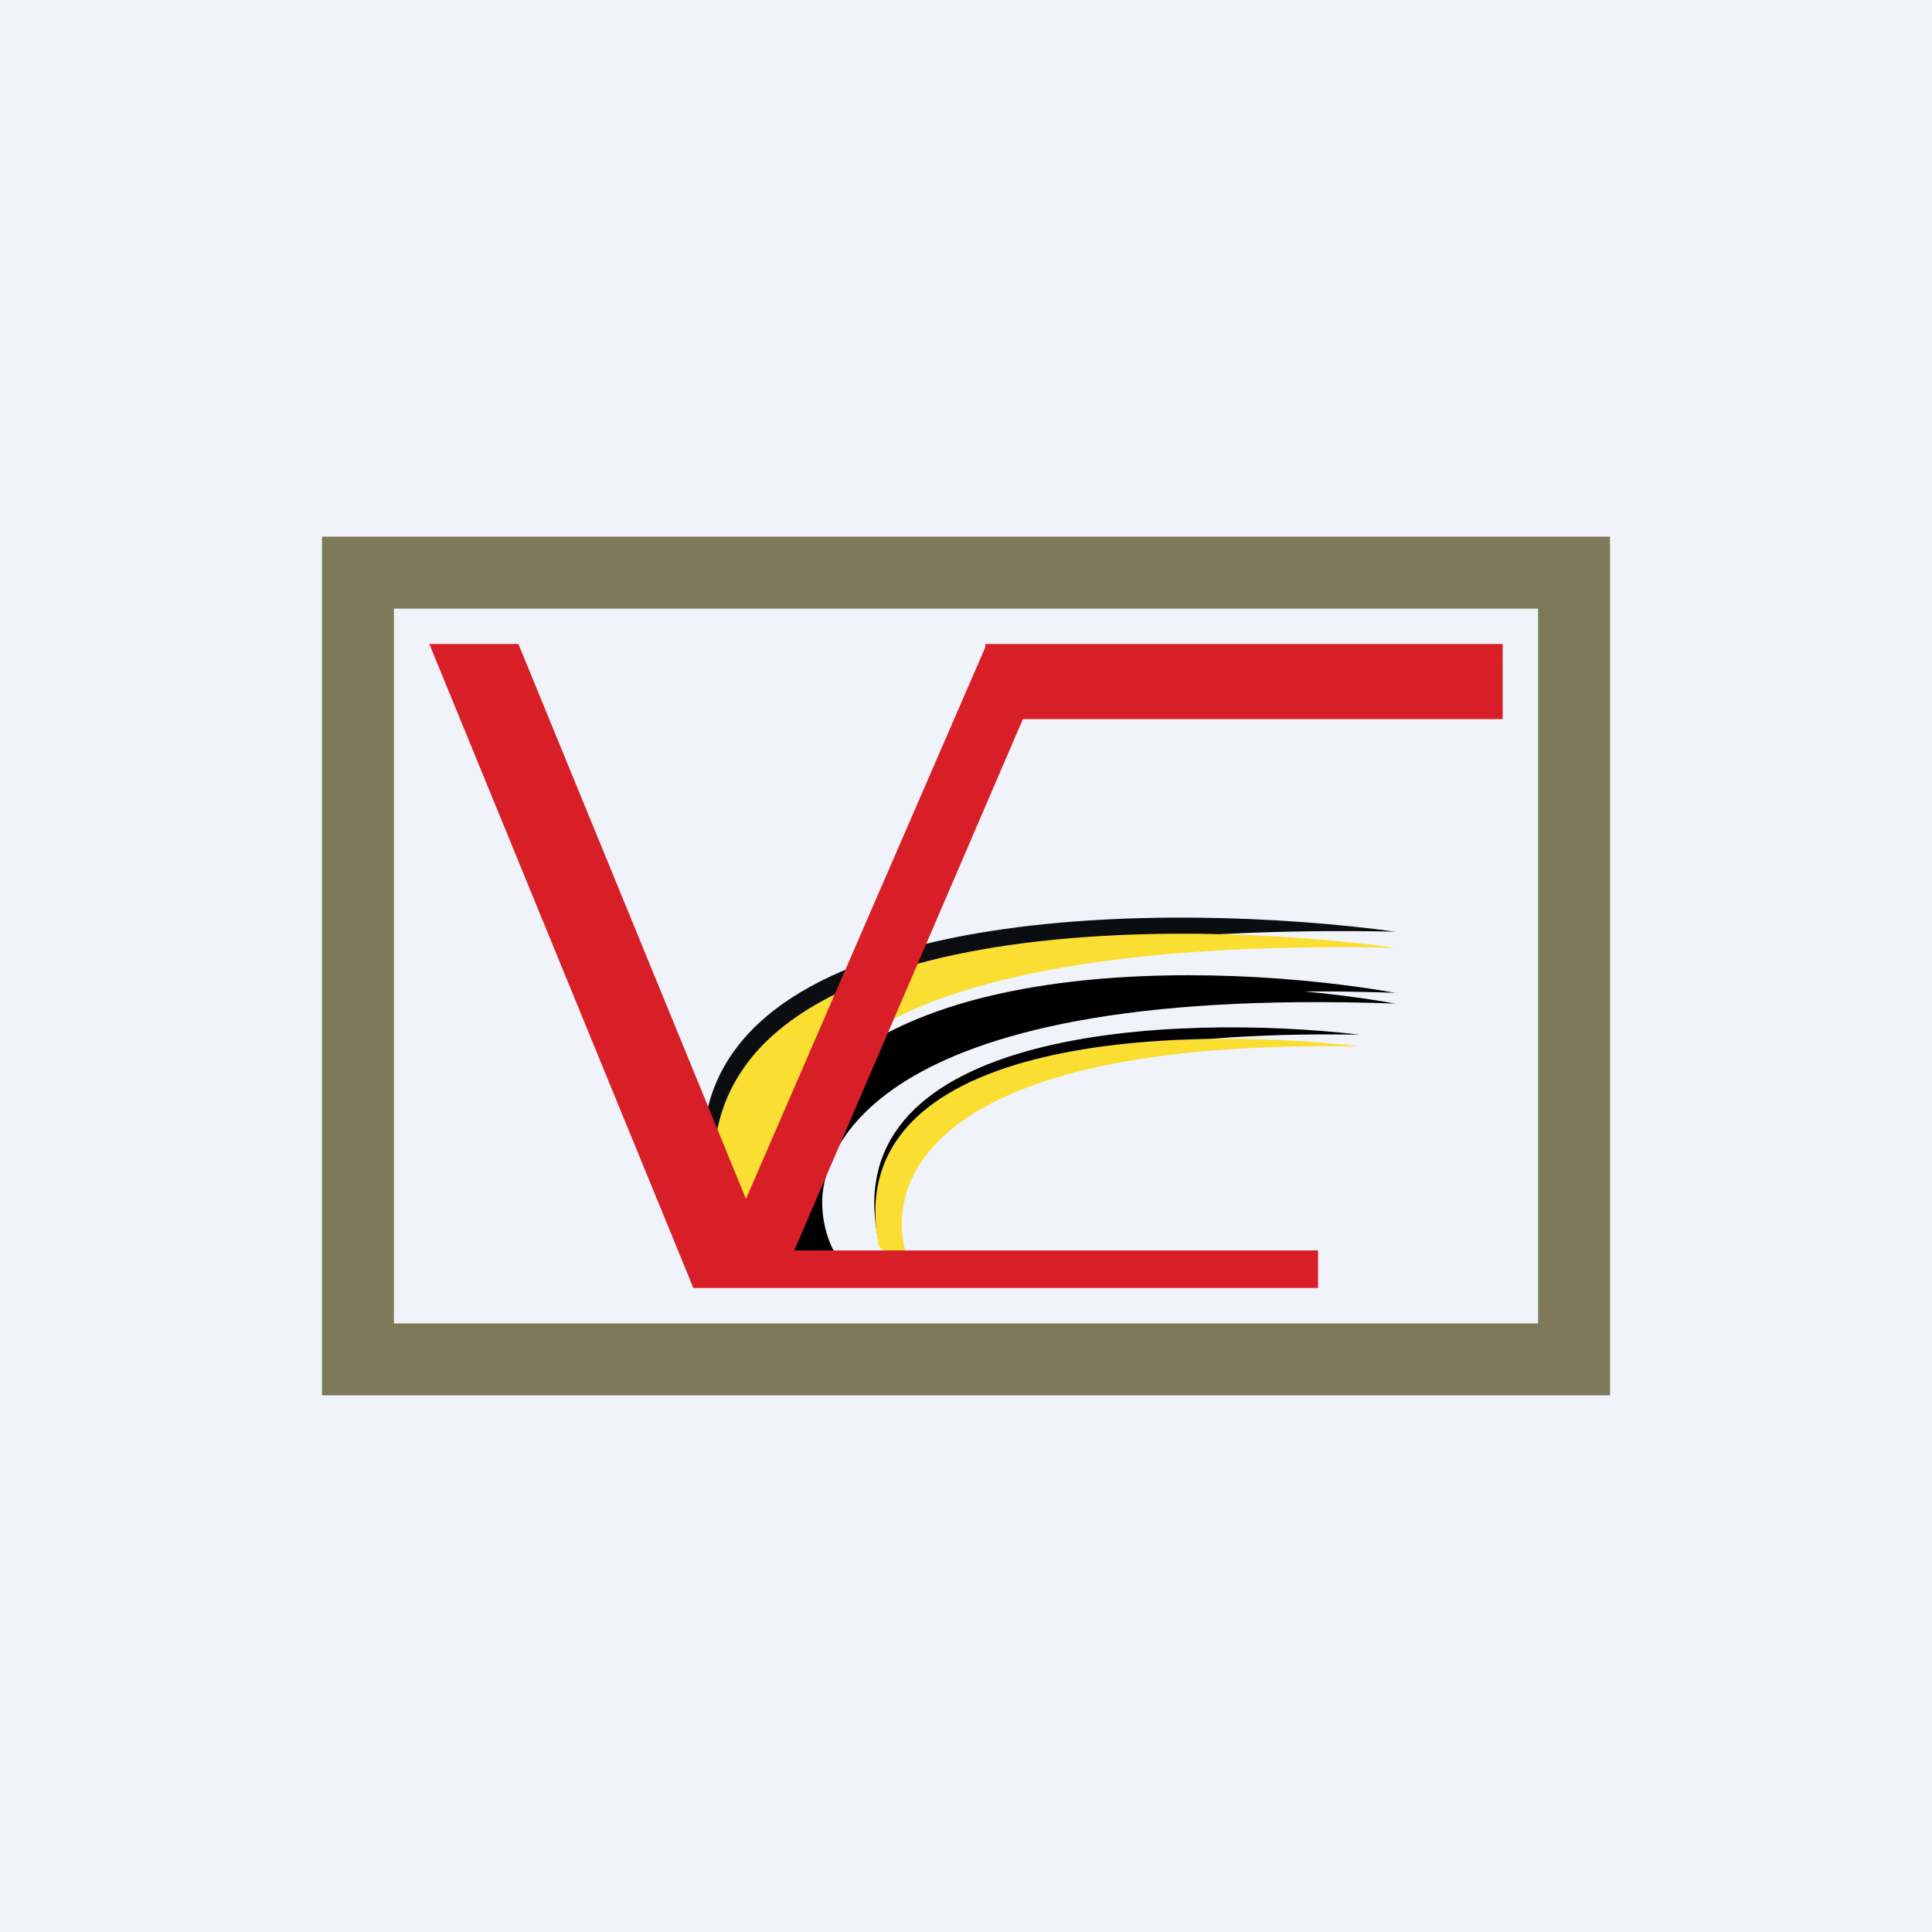 <!-- by TradingView --><svg width="18" height="18" viewBox="0 0 18 18" xmlns="http://www.w3.org/2000/svg"><path fill="#F0F3FA" d="M0 0h18v18H0z"/><path d="M6.56 10.52C6.8 8.39 10.94 8.4 13 8.68c-4.45-.09-5.55 1-5.56 1.55l-.73 1.2c-.08-.06-.22-.34-.15-.91Z" fill="#0C0D11"/><path d="M7.23 10.73c.68-1.88 4.14-1.77 5.77-1.48-5.04-.18-5.4 1.48-5.4 1.85 0 .3.13.52.2.59-.37.04-1-.09-.57-.96Z"/><path d="M8.18 11.54c-.4-1.97 2.77-2.1 4.49-1.9-4.05-.07-4.55 1.28-4.32 1.96-.02.05 0 .12-.17-.06Z"/><path fill-rule="evenodd" d="M15 5H3v8h12V5Zm-.67.67H3.67v6.66h10.66V5.67Z" fill="#7C7858"/><path d="M6.66 10.67C6.9 8.54 10.94 8.55 13 8.83c-4.45-.09-5.45 1-5.46 1.55l-.73 1.2c-.08-.06-.22-.34-.15-.91Z" fill="#FADF32"/><path d="M7.3 10.83c.67-1.88 4.07-1.77 5.7-1.48-5.04-.18-5.34 1.48-5.34 1.85 0 .3.13.52.2.59-.37.05-1-.08-.57-.96Z"/><path d="M8.19 11.62c-.4-1.97 2.76-2.07 4.48-1.87-4.05-.07-4.44 1.28-4.22 1.96-.02.05-.1.08-.26-.1Z" fill="#FADF32"/><path d="M4.83 6H4l2.46 6h5.82v-.35H7.4L9.53 6.7H14V6H9.18v.03l-2.23 5.14L4.83 6Z" fill="#D81F27"/></svg>